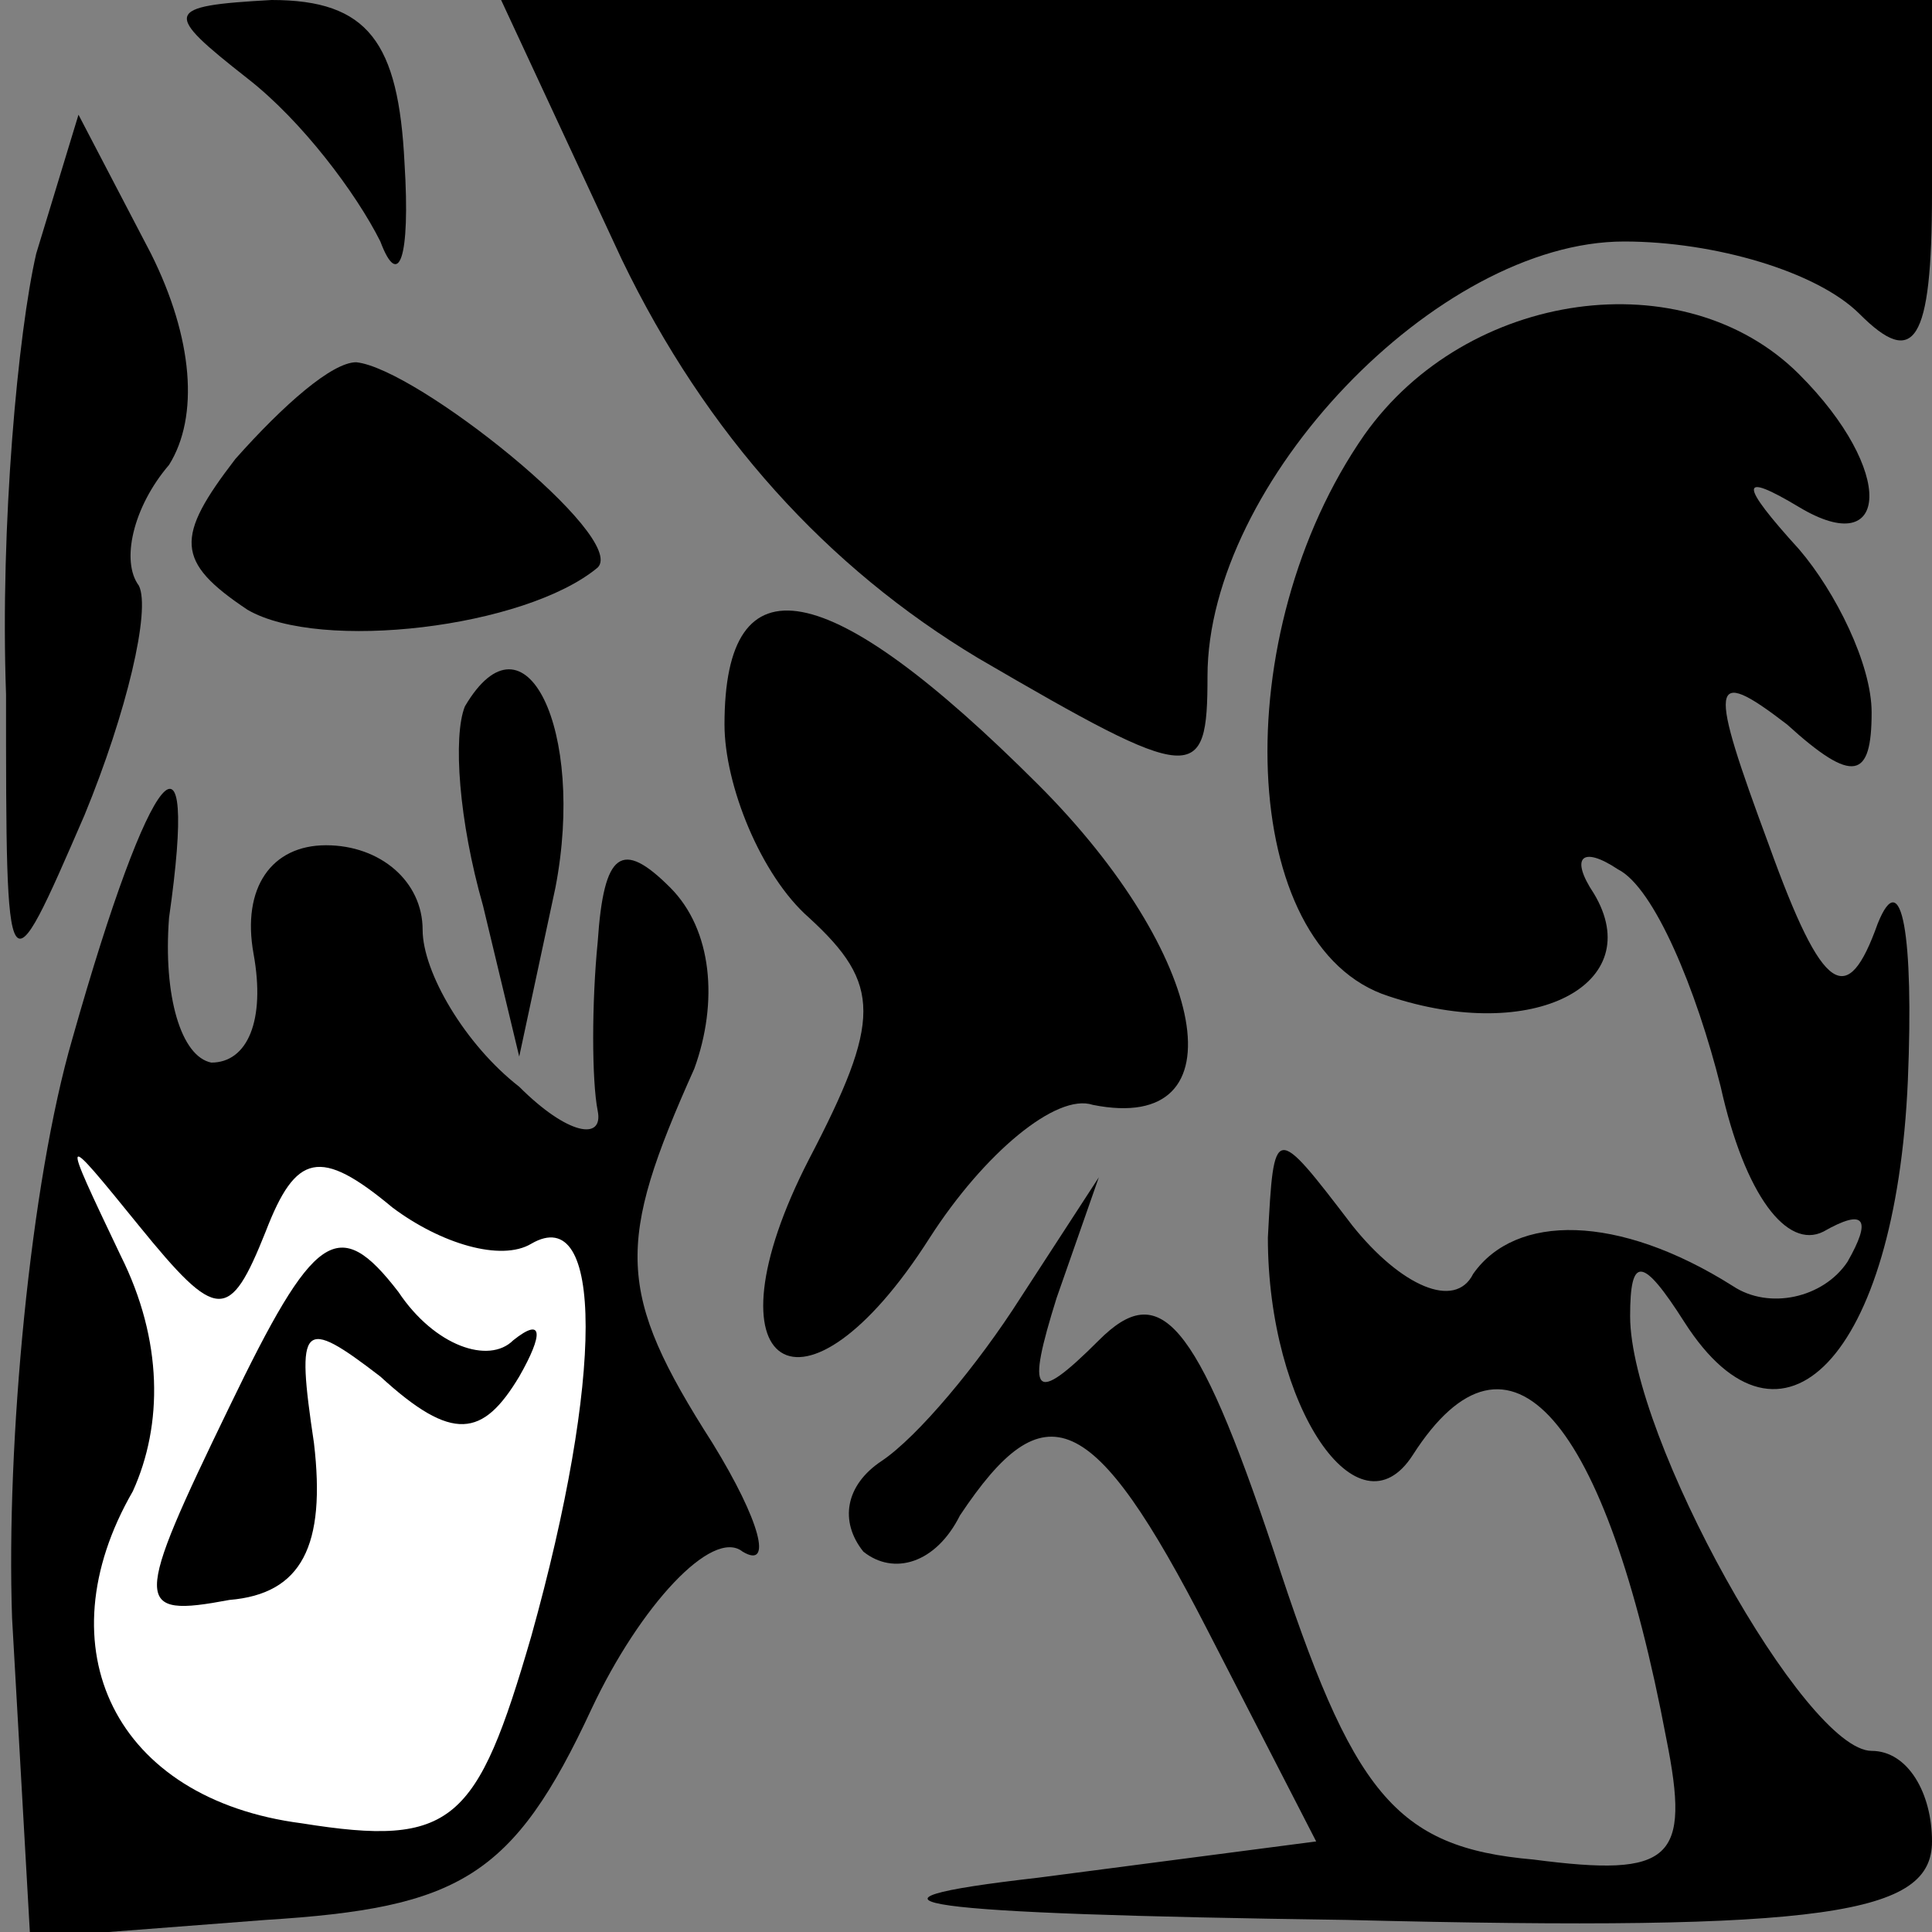 <?xml version="1.0" standalone="no"?>
<!DOCTYPE svg PUBLIC "-//W3C//DTD SVG 20010904//EN"
 "http://www.w3.org/TR/2001/REC-SVG-20010904/DTD/svg10.dtd">
<svg version="1.0" xmlns="http://www.w3.org/2000/svg"
 width="32pt" height="32pt" viewBox="0 0 32 32"
 preserveAspectRatio="xMidYMid meet">
<rect x="0" y="0" width="32" height="32" fill="#808080" stroke="none"/>
<g transform="translate(0,32) scale(0.1,-0.1)"
fill="#000000" stroke="none">
<path fill="#000000" stroke="none" d="M41 307 c9 -7 18 -19 22 -27 3 -8 5 -3
4 13 -1 20 -6 27 -22 27 -18 -1 -18 -2 -4 -13z"/>
<path fill="#000000" stroke="none" d="M103 277 c14 -29 34 -51 59 -66 36 -21
38 -21 38 -3 0 32 38 72 69 72 15 0 32 -5 39 -12 9 -9 12 -5 12 20 l0 32 -118
0 -119 0 20 -43z"/>
<path fill="#000000" stroke="none" d="M6 278 c-3 -13 -6 -45 -5 -73 0 -50 0
-50 13 -20 7 17 11 34 9 38 -3 4 -1 13 5 20 5 8 4 21 -3 35 l-12 23 -7 -23z"/>
<path fill="#000000" stroke="none" d="M226 248 c-23 -33 -21 -85 4 -93 24 -8
43 2 34 17 -4 6 -2 8 4 4 6 -3 13 -20 17 -36 4 -18 11 -27 17 -24 7 4 8 2 4
-5 -4 -6 -13 -8 -19 -4 -19 12 -36 12 -43 2 -3 -6 -12 -2 -20 8 -13 17 -13 17
-14 -2 0 -28 15 -50 24 -36 16 25 32 6 42 -47 4 -20 1 -23 -22 -20 -23 2 -30
11 -43 51 -13 39 -19 45 -29 35 -11 -11 -12 -9 -7 7 l7 20 -13 -20 c-7 -11
-17 -23 -23 -27 -6 -4 -7 -10 -3 -15 5 -4 12 -2 16 6 14 21 22 18 41 -19 l18
-35 -46 -6 c-35 -4 -21 -6 51 -7 80 -2 97 1 97 13 0 8 -4 15 -10 15 -11 0 -40
52 -40 72 0 10 2 10 9 -1 16 -25 35 -6 37 40 1 24 -1 36 -5 26 -5 -14 -9 -12
-18 13 -10 27 -10 30 3 20 11 -10 14 -9 14 2 0 8 -6 20 -12 27 -10 11 -10 13
0 7 15 -9 16 6 0 22 -19 19 -55 14 -72 -10z"/>
<path fill="#000000" stroke="none" d="M39 244 c-10 -13 -10 -17 2 -25 12 -7
46 -3 58 7 5 5 -30 33 -40 34 -4 0 -12 -7 -20 -16z"/>
<path fill="#000000" stroke="none" d="M120 200 c0 -10 6 -25 14 -32 12 -11
12 -17 0 -40 -18 -35 -1 -46 20 -13 9 14 21 24 27 22 25 -5 19 25 -9 53 -35
35 -52 38 -52 10z"/>
<path fill="#000000" stroke="none" d="M77 203 c-2 -5 -1 -19 3 -33 l6 -25 6
28 c5 26 -5 47 -15 30z"/>
<path fill="#000000" stroke="none" d="M12 148 c-7 -24 -11 -67 -10 -96 l3
-53 39 3 c32 2 41 7 54 35 8 17 20 30 25 26 5 -3 3 5 -5 18 -16 25 -16 33 -3
62 4 11 3 23 -4 30 -8 8 -11 6 -12 -9 -1 -10 -1 -23 0 -28 1 -5 -5 -4 -13 4
-9 7 -16 19 -16 26 0 8 -7 14 -16 14 -9 0 -14 -7 -12 -18 2 -11 -1 -18 -7 -18
-5 1 -8 11 -7 24 5 35 -3 26 -16 -20z"/>
<path fill="#ffffff" stroke="none" d="M44 116 c5 13 9 14 21 4 8 -6 18 -9 23
-6 12 7 12 -22 0 -65 -9 -31 -13 -35 -38 -31 -31 4 -43 29 -28 55 5 11 5 25
-2 39 -10 21 -10 21 3 5 13 -16 15 -16 21 -1z"/>
<path fill="#000000" stroke="none" d="M38 87 c-16 -33 -16 -35 0 -32 12 1 16
9 14 26 -3 20 -2 21 11 11 12 -11 17 -10 23 0 4 7 4 10 -1 6 -4 -4 -13 -1 -19
8 -10 13 -14 10 -28 -19z"/>
</g>
</svg>
